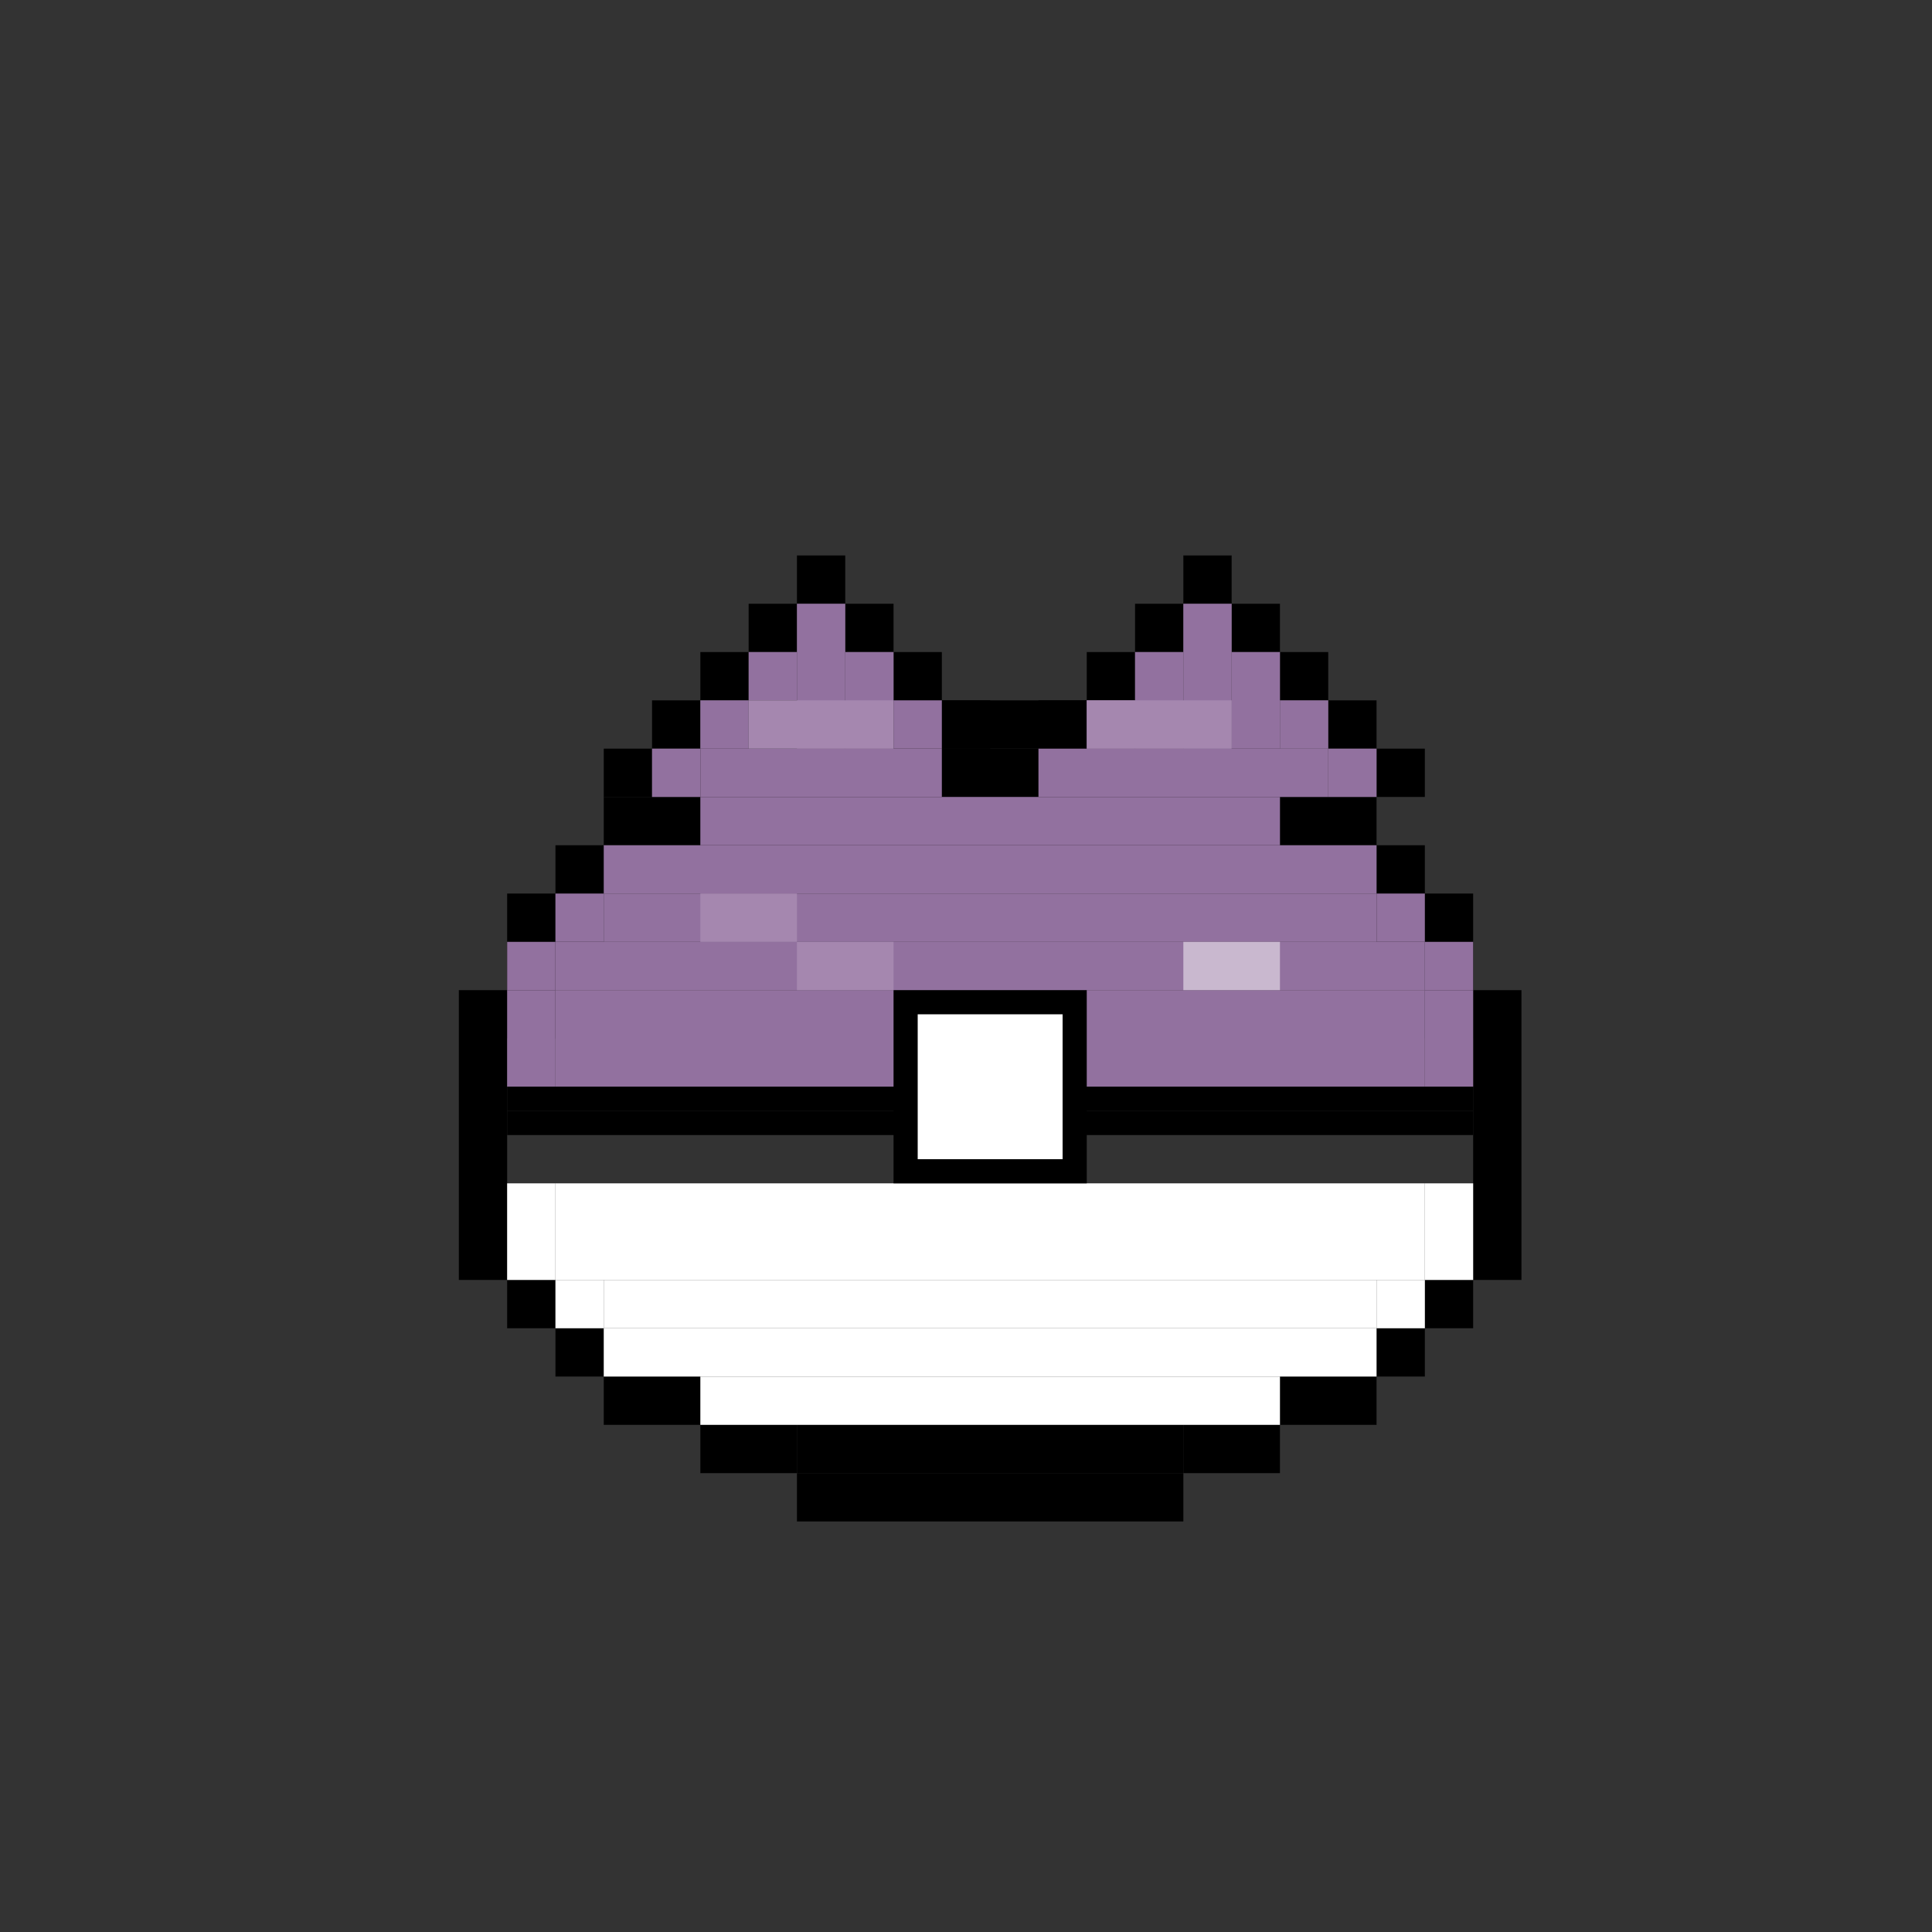 <?xml version="1.0" encoding="UTF-8" standalone="no"?>
<svg xmlns="http://www.w3.org/2000/svg" viewBox="0 0 400 400" width="400" height="400" preserveAspectRatio="xMidYMid meet">
  <rect x="0" y="0" width="400" height="400" fill="#333333" stroke="none"/>
  <!-- 배경은 투명 -->
  <g transform="translate(5, 75)">
  
  <!-- 원형 몬스터볼 - 너비 줄임 -->
  <!-- 몬스터볼 외부 테두리 -->
  <rect x="160" y="70" width="80" height="10" fill="#000000" />
  
  <rect x="140" y="80" width="20" height="10" fill="#000000" />
  <rect x="160" y="80" width="80" height="10" fill="#000000" />
  <rect x="240" y="80" width="20" height="10" fill="#000000" />
  
  <rect x="120" y="90" width="20" height="10" fill="#000000" />
  <rect x="140" y="90" width="120" height="10" fill="#000000" />
  <rect x="260" y="90" width="20" height="10" fill="#000000" />
  
  <rect x="110" y="100" width="10" height="10" fill="#000000" />
  <rect x="120" y="100" width="160" height="10" fill="#000000" />
  <rect x="280" y="100" width="10" height="10" fill="#000000" />
  
  <rect x="100" y="110" width="10" height="20" fill="#000000" />
  <rect x="110" y="110" width="10" height="10" fill="#000000" />
  <rect x="280" y="110" width="10" height="10" fill="#000000" />
  <rect x="290" y="110" width="10" height="20" fill="#000000" />
  
  <rect x="90" y="130" width="10" height="60" fill="#000000" />
  <rect x="100" y="130" width="10" height="10" fill="#000000" />
  <rect x="290" y="130" width="10" height="10" fill="#000000" />
  <rect x="300" y="130" width="10" height="60" fill="#000000" />
  
  <rect x="100" y="190" width="10" height="10" fill="#000000" />
  <rect x="290" y="190" width="10" height="10" fill="#000000" />
  
  <rect x="110" y="200" width="10" height="10" fill="#000000" />
  <rect x="120" y="200" width="160" height="10" fill="#000000" />
  <rect x="280" y="200" width="10" height="10" fill="#000000" />
  
  <rect x="120" y="210" width="20" height="10" fill="#000000" />
  <rect x="140" y="210" width="120" height="10" fill="#000000" />
  <rect x="260" y="210" width="20" height="10" fill="#000000" />
  
  <rect x="140" y="220" width="20" height="10" fill="#000000" />
  <rect x="160" y="220" width="80" height="10" fill="#000000" />
  <rect x="240" y="220" width="20" height="10" fill="#000000" />
  
  <rect x="160" y="230" width="80" height="10" fill="#000000" />
  
  <!-- 몬스터볼 윗부분 (라벤더색) -->
  <rect x="140" y="90" width="120" height="10" fill="#92719f" />
  
  <rect x="120" y="100" width="160" height="10" fill="#92719f" />
  
  <rect x="110" y="110" width="10" height="10" fill="#92719f" />
  <rect x="120" y="110" width="160" height="10" fill="#92719f" />
  <rect x="280" y="110" width="10" height="10" fill="#92719f" />
  
  <rect x="100" y="120" width="10" height="10" fill="#92719f" />
  <rect x="110" y="120" width="180" height="10" fill="#92719f" />
  <rect x="290" y="120" width="10" height="10" fill="#92719f" />
  
  <rect x="100" y="130" width="10" height="20" fill="#92719f" />
  <rect x="110" y="130" width="180" height="20" fill="#92719f" />
  <rect x="290" y="130" width="10" height="20" fill="#92719f" />
  
  <!-- 몬스터볼 아랫부분 (흰색) -->
  <rect x="100" y="170" width="10" height="20" fill="#FFFFFF" />
  <rect x="110" y="170" width="180" height="20" fill="#FFFFFF" />
  <rect x="290" y="170" width="10" height="20" fill="#FFFFFF" />
  
  <rect x="110" y="190" width="10" height="10" fill="#FFFFFF" />
  <rect x="120" y="190" width="160" height="10" fill="#FFFFFF" />
  <rect x="280" y="190" width="10" height="10" fill="#FFFFFF" />
  
  <rect x="120" y="200" width="160" height="10" fill="#FFFFFF" />
  
  <rect x="140" y="210" width="120" height="10" fill="#FFFFFF" />
  
  <!-- 가운데 선과 버튼 -->
  <rect x="100" y="150" width="200" height="5" fill="#000000" />
  <rect x="100" y="155" width="200" height="5" fill="#000000" />
  
  <rect x="180" y="130" width="40" height="40" fill="#000000" />
  <rect x="185" y="135" width="30" height="30" fill="#FFFFFF" />
  
  <!-- 몬스터볼에 하이라이트 (빛 반사) -->
  <rect x="140" y="110" width="20" height="10" fill="#a587af" />
  <rect x="160" y="120" width="20" height="10" fill="#a587af" />
  <rect x="240" y="120" width="20" height="10" fill="#FFFFFF" opacity="0.5" />
  
  <!-- 삼각형 고양이 귀 - 귀 사이 공백 추가 -->
  <!-- 왼쪽 귀 -->
  <rect x="120" y="80" width="10" height="10" fill="#000000" />
  <rect x="130" y="70" width="10" height="10" fill="#000000" />
  <rect x="140" y="60" width="10" height="10" fill="#000000" />
  <rect x="150" y="50" width="10" height="10" fill="#000000" />
  <rect x="160" y="40" width="10" height="10" fill="#000000" />
  <rect x="170" y="50" width="10" height="10" fill="#000000" />
  <rect x="180" y="60" width="10" height="10" fill="#000000" />
  <rect x="190" y="70" width="10" height="10" fill="#000000" />
  
  <rect x="130" y="80" width="10" height="10" fill="#92719f" />
  <rect x="140" y="70" width="10" height="10" fill="#92719f" />
  <rect x="150" y="60" width="10" height="10" fill="#92719f" />
  <rect x="160" y="50" width="10" height="30" fill="#92719f" />
  <rect x="170" y="60" width="10" height="20" fill="#92719f" />
  <rect x="180" y="70" width="10" height="10" fill="#92719f" />
  
  <rect x="140" y="80" width="50" height="10" fill="#92719f" />
  <rect x="150" y="70" width="30" height="10" fill="#a587af" />
  
  <!-- 오른쪽 귀 -->
  <rect x="210" y="70" width="10" height="10" fill="#000000" />
  <rect x="220" y="60" width="10" height="10" fill="#000000" />
  <rect x="230" y="50" width="10" height="10" fill="#000000" />
  <rect x="240" y="40" width="10" height="10" fill="#000000" />
  <rect x="250" y="50" width="10" height="10" fill="#000000" />
  <rect x="260" y="60" width="10" height="10" fill="#000000" />
  <rect x="270" y="70" width="10" height="10" fill="#000000" />
  <rect x="280" y="80" width="10" height="10" fill="#000000" />
  
  <rect x="220" y="70" width="10" height="10" fill="#92719f" />
  <rect x="230" y="60" width="10" height="20" fill="#92719f" />
  <rect x="240" y="50" width="10" height="30" fill="#92719f" />
  <rect x="250" y="60" width="10" height="20" fill="#92719f" />
  <rect x="260" y="70" width="10" height="10" fill="#92719f" />
  <rect x="270" y="80" width="10" height="10" fill="#92719f" />
  
  <rect x="210" y="80" width="60" height="10" fill="#92719f" />
  <rect x="220" y="70" width="30" height="10" fill="#a587af" />
  </g>
</svg>